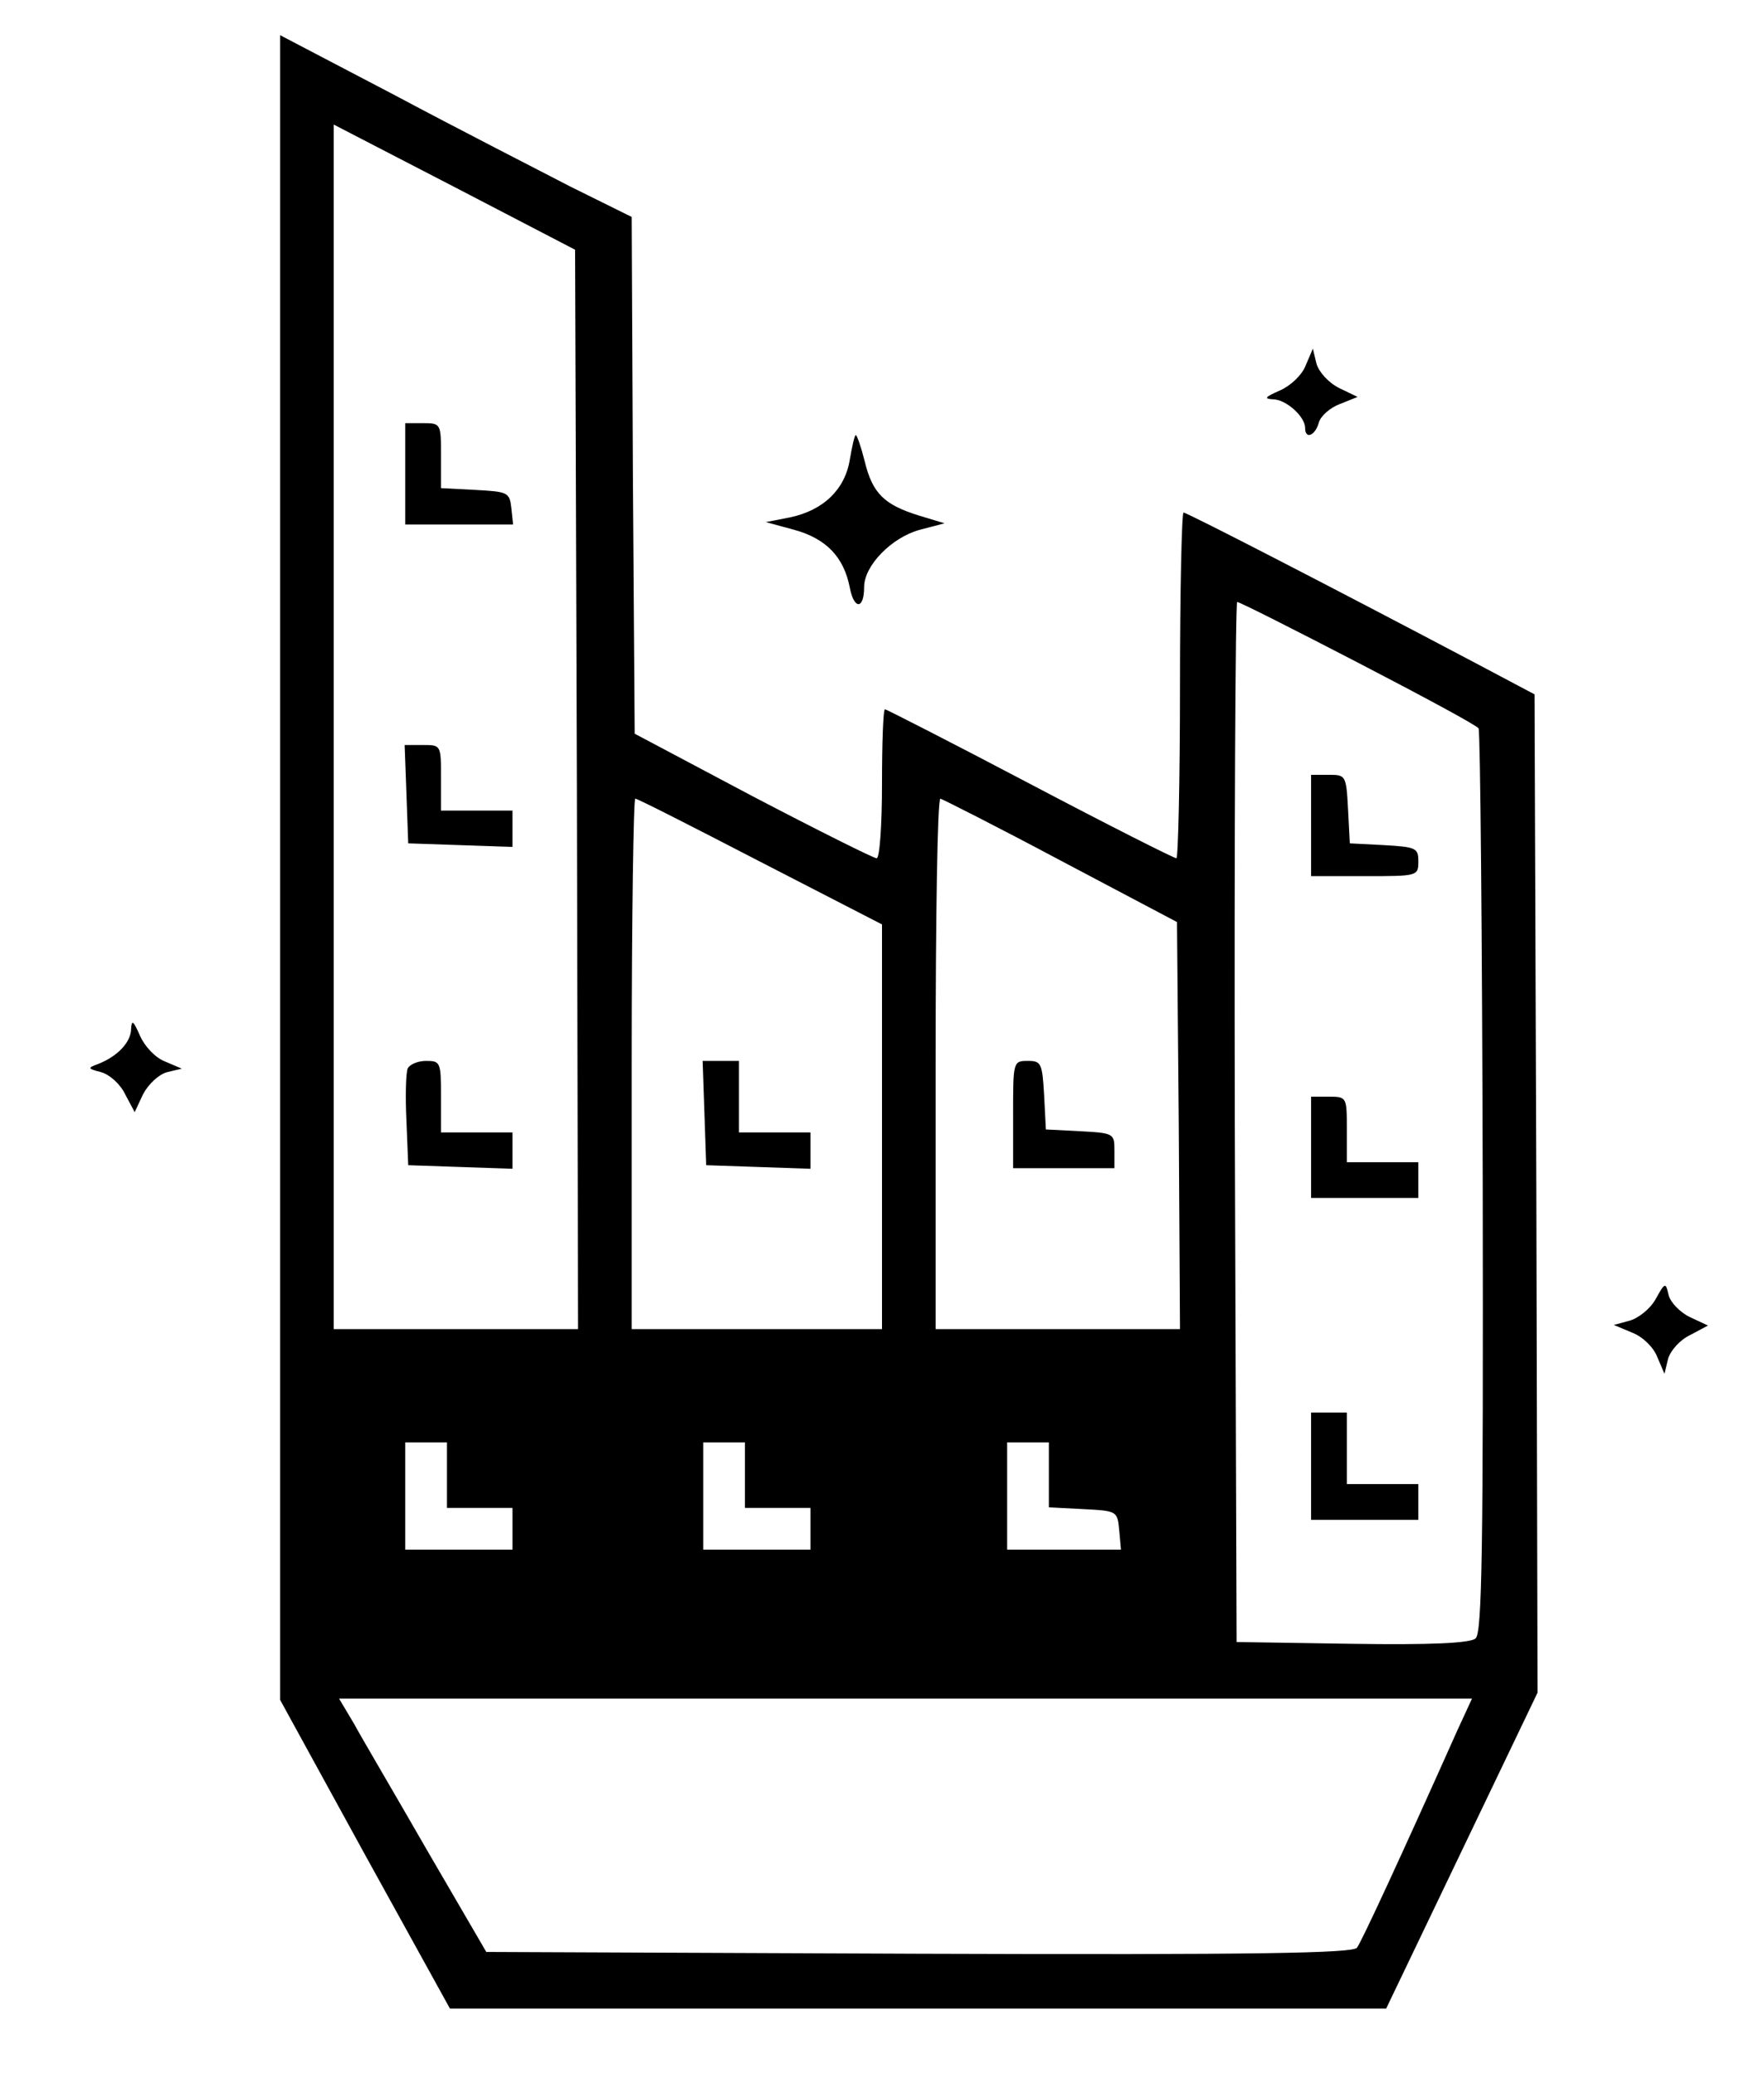 <?xml version="1.0" standalone="no"?>
<!DOCTYPE svg PUBLIC "-//W3C//DTD SVG 20010904//EN"
 "http://www.w3.org/TR/2001/REC-SVG-20010904/DTD/svg10.dtd">
<svg version="1.0" xmlns="http://www.w3.org/2000/svg"
 width="296pt" height="348pt" viewBox="0 0 296 348"
 preserveAspectRatio="xMidYMid meet">

<g transform="translate(0,348) scale(0.1,-0.1)"
fill="#000000" stroke="none">
<path d="M470 2024 l0 -1396 142 -259 143 -259 785 0 786 0 127 265 127 265
-2 838 -3 837 -100 53 c-231 122 -483 252 -489 252 -3 0 -6 -130 -6 -290 0
-159 -3 -290 -6 -290 -4 0 -115 56 -246 125 -131 69 -241 125 -243 125 -3 0
-5 -56 -5 -125 0 -71 -4 -125 -9 -125 -5 0 -99 47 -208 104 l-198 105 -3 433
-2 434 -103 51 c-56 29 -189 97 -294 153 l-193 101 0 -1397z m498 131 l2 -905
-205 0 -205 0 0 1010 0 1011 203 -105 202 -105 3 -906z m1311 213 c108 -56
199 -105 202 -110 3 -4 6 -348 7 -762 1 -616 -1 -756 -12 -765 -9 -8 -77 -11
-207 -9 l-194 3 -3 873 c-1 479 1 872 4 872 4 0 95 -46 203 -102z m-1003 -334
l204 -105 0 -340 0 -339 -210 0 -210 0 0 445 c0 245 3 445 6 445 4 0 98 -48
210 -106z m504 2 l195 -103 3 -342 2 -341 -205 0 -205 0 0 445 c0 245 3 445 8
445 4 -1 95 -47 202 -104z m-1030 -1031 l0 -55 55 0 55 0 0 -35 0 -35 -90 0
-90 0 0 90 0 90 35 0 35 0 0 -55z m500 0 l0 -55 55 0 55 0 0 -35 0 -35 -90 0
-90 0 0 90 0 90 35 0 35 0 0 -55z m510 0 l0 -54 58 -3 c56 -3 57 -3 60 -35 l3
-33 -95 0 -96 0 0 90 0 90 35 0 35 0 0 -55z m686 -427 c-96 -215 -161 -355
-169 -366 -8 -9 -162 -12 -735 -10 l-726 3 -99 170 c-54 94 -110 189 -123 213
l-25 42 950 0 951 0 -24 -52z"/>
<path d="M680 2685 l0 -85 91 0 90 0 -3 28 c-3 26 -6 27 -60 30 l-58 3 0 54
c0 54 0 55 -30 55 l-30 0 0 -85z"/>
<path d="M682 2148 l3 -83 88 -3 87 -3 0 31 0 30 -60 0 -60 0 0 55 c0 55 0 55
-30 55 l-31 0 3 -82z"/>
<path d="M684 1687 c-3 -8 -4 -47 -2 -88 l3 -74 88 -3 87 -3 0 31 0 30 -60 0
-60 0 0 60 c0 58 -1 60 -25 60 -14 0 -28 -6 -31 -13z"/>
<path d="M2200 2095 l0 -85 90 0 c89 0 90 0 90 25 0 22 -4 24 -57 27 l-58 3
-3 58 c-3 56 -4 57 -32 57 l-30 0 0 -85z"/>
<path d="M2200 1555 l0 -85 90 0 90 0 0 30 0 30 -60 0 -60 0 0 55 c0 54 0 55
-30 55 l-30 0 0 -85z"/>
<path d="M2200 1020 l0 -90 90 0 90 0 0 30 0 30 -60 0 -60 0 0 60 0 60 -30 0
-30 0 0 -90z"/>
<path d="M1182 1613 l3 -88 88 -3 87 -3 0 31 0 30 -60 0 -60 0 0 60 0 60 -30
0 -31 0 3 -87z"/>
<path d="M1700 1610 l0 -90 85 0 85 0 0 30 c0 28 -1 29 -57 32 l-58 3 -3 58
c-3 53 -5 57 -27 57 -25 0 -25 -1 -25 -90z"/>
<path d="M2191 2867 c-6 -16 -25 -34 -43 -42 -25 -11 -28 -14 -12 -15 22 0 54
-29 54 -48 0 -20 17 -13 23 9 3 11 19 25 35 31 l30 12 -31 15 c-18 9 -34 27
-38 41 l-6 25 -12 -28z"/>
<path d="M1426 2709 c-8 -50 -44 -85 -100 -97 l-41 -8 48 -13 c54 -15 83 -46
93 -97 7 -37 24 -37 24 1 0 36 46 83 93 96 l42 11 -43 13 c-58 18 -78 37 -91
91 -6 24 -13 44 -15 44 -2 0 -6 -18 -10 -41z"/>
<path d="M220 1754 c0 -22 -22 -46 -55 -59 -19 -7 -18 -8 5 -14 14 -4 32 -20
40 -37 l16 -30 14 30 c9 17 26 33 40 37 l25 6 -28 12 c-16 6 -34 25 -42 43
-11 25 -14 28 -15 12z"/>
<path d="M2778 1300 c-9 -16 -29 -32 -44 -36 l-26 -7 31 -13 c18 -7 36 -25 42
-41 l12 -28 6 25 c4 14 20 32 37 40 l30 16 -30 14 c-17 8 -33 25 -36 37 -5 22
-6 22 -22 -7z"/>
</g>
</svg>
